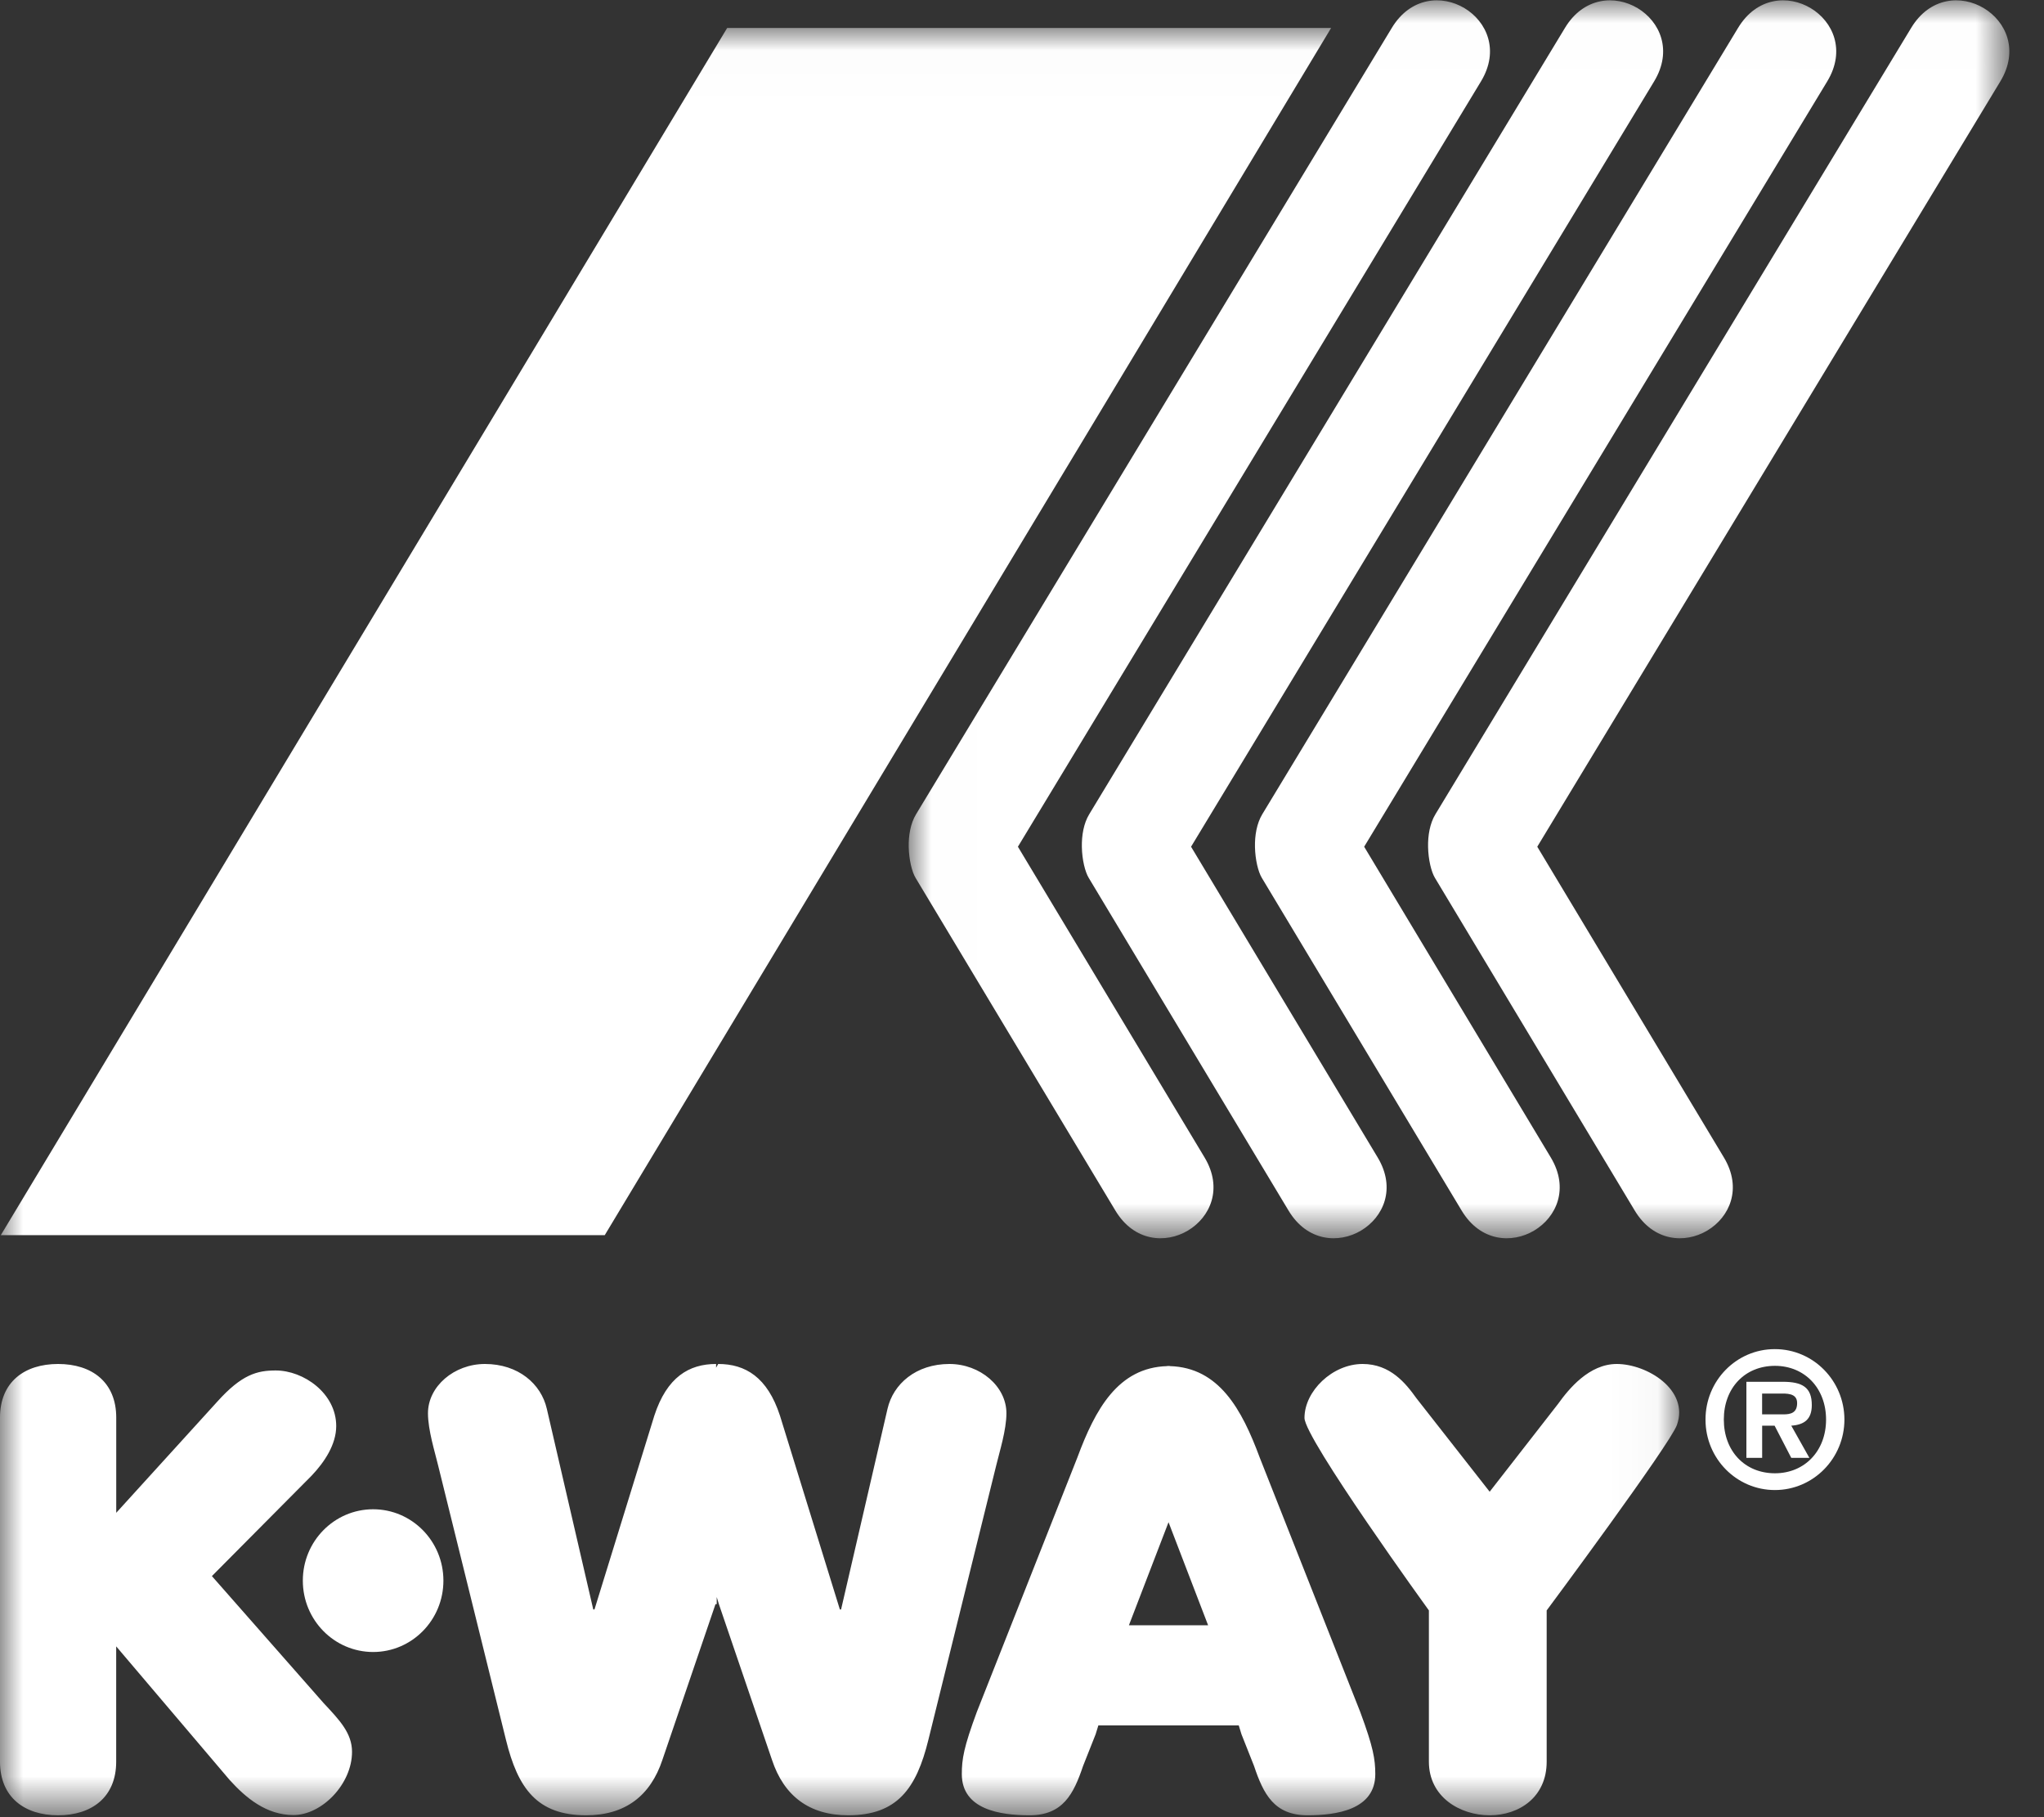 <?xml version="1.0" encoding="UTF-8"?>
<svg width="45px" height="40px" viewBox="0 0 45 40" version="1.1" xmlns="http://www.w3.org/2000/svg" xmlns:xlink="http://www.w3.org/1999/xlink">
    <rect x="0" y="0" width="45" height="40" fill="#333333" stroke="none"/>
    <!-- Generator: Sketch 48.2 (47327) - http://www.bohemiancoding.com/sketch -->
    <title>Page 1</title>
    <desc>Created with Sketch.</desc>
    <defs>
        <polygon id="path-1" points="0.006 0.008 24.237 0.008 24.237 27.257 0.006 27.257"/>
        <polygon id="path-3" points="0 0.01 36.968 0.01 36.968 39.352 0 39.352"/>
    </defs>
    <g id="Homepage-V2" stroke="none" stroke-width="1" fill="none" fill-rule="evenodd" transform="translate(-389, -2328)">
        <g id="9_CONTENT_SHOWCASES" transform="translate(-1271, 1151)">
            <g id="Showcases" transform="translate(1484, 408)">
                <g id="Logos-Block" transform="translate(176, 769)">
                    <g id="Page-1">
                        <g id="Group-3" transform="translate(20, 0)">
                            <mask id="mask-2" fill="white">
                                <use xlink:href="#path-1"/>
                            </mask>
                            <g id="Clip-2"/>
                            <path d="M22.077,0.612 C22.901,-0.75 24.863,0.429 24.039,1.791 L13.844,18.638 L17.953,25.479 C18.773,26.844 16.811,28.013 15.991,26.649 L11.59,19.322 C11.512,19.192 11.446,18.928 11.44,18.644 C11.435,18.394 11.478,18.127 11.602,17.923 L22.077,0.612 Z M18.266,0.612 C19.09,-0.75 21.052,0.429 20.228,1.791 L10.033,18.638 L14.142,25.479 C14.961,26.844 13,28.013 12.18,26.649 L7.779,19.322 C7.701,19.192 7.635,18.928 7.629,18.644 C7.624,18.394 7.667,18.127 7.79,17.923 L18.266,0.612 Z M14.455,0.612 C15.279,-0.75 17.241,0.429 16.417,1.791 L6.222,18.638 L10.331,25.479 C11.151,26.844 9.188,28.013 8.369,26.649 L3.968,19.322 C3.89,19.192 3.823,18.928 3.818,18.644 C3.813,18.394 3.856,18.127 3.98,17.923 L14.455,0.612 L14.455,0.612 Z M10.643,0.612 C11.468,-0.75 13.429,0.429 12.605,1.791 L2.41,18.638 L6.52,25.479 C7.339,26.844 5.377,28.013 4.557,26.649 L0.156,19.322 C0.078,19.192 0.012,18.928 0.006,18.644 C0.001,18.394 0.044,18.127 0.168,17.923 L10.643,0.612 Z" id="Fill-1" fill="#FFFFFF" mask="url(#mask-2)"/>
                        </g>
                        <g id="Group-6" transform="translate(0, 0.606)">
                            <mask id="mask-4" fill="white">
                                <use xlink:href="#path-3"/>
                            </mask>
                            <g id="Clip-5"/>
                            <path d="M25.726,32.901 L26.597,35.169 L24.854,35.169 L25.726,32.901 Z M29.945,37.074 L27.734,31.479 C27.339,30.413 26.836,29.496 25.754,29.465 L25.754,29.462 C25.744,29.462 25.735,29.463 25.726,29.463 C25.717,29.463 25.707,29.462 25.698,29.462 L25.698,29.465 C24.616,29.496 24.113,30.413 23.718,31.479 L21.507,37.074 C21.217,37.856 21.175,38.117 21.175,38.446 C21.175,39.231 22.029,39.352 22.667,39.352 C23.401,39.352 23.636,38.885 23.844,38.268 L24.121,37.569 L24.181,37.374 L27.272,37.374 L27.332,37.569 L27.609,38.268 C27.816,38.886 28.052,39.352 28.786,39.352 C29.423,39.352 30.278,39.231 30.278,38.446 C30.277,38.117 30.235,37.856 29.945,37.074 Z M31.458,34.843 C31.458,34.843 28.719,31.058 28.719,30.605 C28.719,30.015 29.334,29.418 29.998,29.418 C30.608,29.418 30.948,29.843 31.184,30.173 L32.796,32.23 L34.303,30.295 C34.538,29.967 34.985,29.418 35.594,29.418 C36.259,29.418 37.193,29.986 36.919,30.76 C36.768,31.187 34.051,34.843 34.051,34.843 L34.051,38.172 C34.051,38.953 33.447,39.352 32.796,39.352 C32.145,39.352 31.458,38.953 31.458,38.172 L31.458,34.843 Z M20.902,29.418 C20.167,29.418 19.664,29.857 19.539,30.406 L18.517,34.821 L18.49,34.821 L17.172,30.557 C16.895,29.706 16.408,29.418 15.812,29.418 L15.765,29.5 L15.765,29.418 C15.17,29.418 14.682,29.706 14.405,30.557 L13.088,34.821 L13.061,34.821 L12.039,30.406 C11.914,29.857 11.411,29.418 10.676,29.418 C9.998,29.418 9.422,29.912 9.422,30.502 C9.422,30.873 9.574,31.352 9.643,31.641 L11.139,37.691 C11.402,38.762 11.824,39.352 12.904,39.352 C13.763,39.352 14.32,38.926 14.584,38.13 L15.752,34.705 L15.779,34.705 L15.779,34.548 L15.827,34.705 L16.995,38.13 C17.258,38.926 17.815,39.352 18.674,39.352 C19.754,39.352 20.176,38.762 20.439,37.691 L21.935,31.641 C22.004,31.352 22.157,30.872 22.157,30.502 C22.157,29.912 21.58,29.418 20.902,29.418 Z M0,30.598 C0,29.816 0.537,29.418 1.279,29.418 C2.022,29.418 2.559,29.816 2.559,30.598 L2.559,32.694 L4.781,30.25 C5.324,29.645 5.664,29.561 6.071,29.561 C6.682,29.561 7.402,30.062 7.402,30.785 C7.402,31.188 7.147,31.575 6.859,31.878 L4.665,34.087 L7.126,36.884 C7.473,37.255 7.75,37.543 7.75,37.955 C7.75,38.668 7.084,39.347 6.461,39.347 C5.865,39.347 5.415,38.972 5.055,38.574 L2.558,35.634 L2.558,38.172 C2.558,38.954 2.021,39.352 1.279,39.352 C0.537,39.352 -6.04080016e-06,38.954 -6.04080016e-06,38.172 L-6.04080016e-06,30.598 L0,30.598 Z M13.314,26.582 L29.305,0.01 L16.009,0.01 L0.018,26.582 L13.314,26.582 Z" id="Fill-4" fill="#FFFFFF" mask="url(#mask-4)"/>
                        </g>
                        <path d="M39.835,32.091 L39.436,32.091 L39.069,31.382 L38.795,31.382 L38.795,32.091 L38.448,32.091 L38.448,30.416 L39.246,30.416 C39.678,30.416 39.888,30.536 39.888,30.928 C39.888,31.239 39.726,31.362 39.436,31.382 L39.835,32.091 L39.25,31.133 C39.436,31.137 39.565,31.092 39.565,30.884 C39.565,30.658 39.327,30.675 39.169,30.675 L38.794,30.675 L38.794,31.133 L39.25,31.133 L39.835,32.091 Z M40.202,31.248 C40.202,30.556 39.73,30.065 39.077,30.065 C38.411,30.065 37.951,30.556 37.951,31.248 C37.951,31.939 38.411,32.43 39.077,32.43 C39.73,32.43 40.202,31.939 40.202,31.248 Z M37.548,31.248 C37.546,30.394 38.226,29.699 39.069,29.697 L39.077,29.697 C39.921,29.698 40.605,30.392 40.606,31.248 C40.605,32.104 39.921,32.798 39.077,32.799 C38.234,32.8 37.55,32.109 37.548,31.255 L37.548,31.248 Z M8.214,36.364 C9.069,36.364 9.762,35.661 9.762,34.793 L9.762,34.793 C9.762,33.925 9.069,33.222 8.214,33.222 C7.359,33.223 6.666,33.927 6.667,34.794 C6.667,35.661 7.36,36.363 8.214,36.364 Z" id="Fill-7" fill="#FFFFFF"/>
                    </g>
                </g>
            </g>
        </g>
    </g>
</svg>